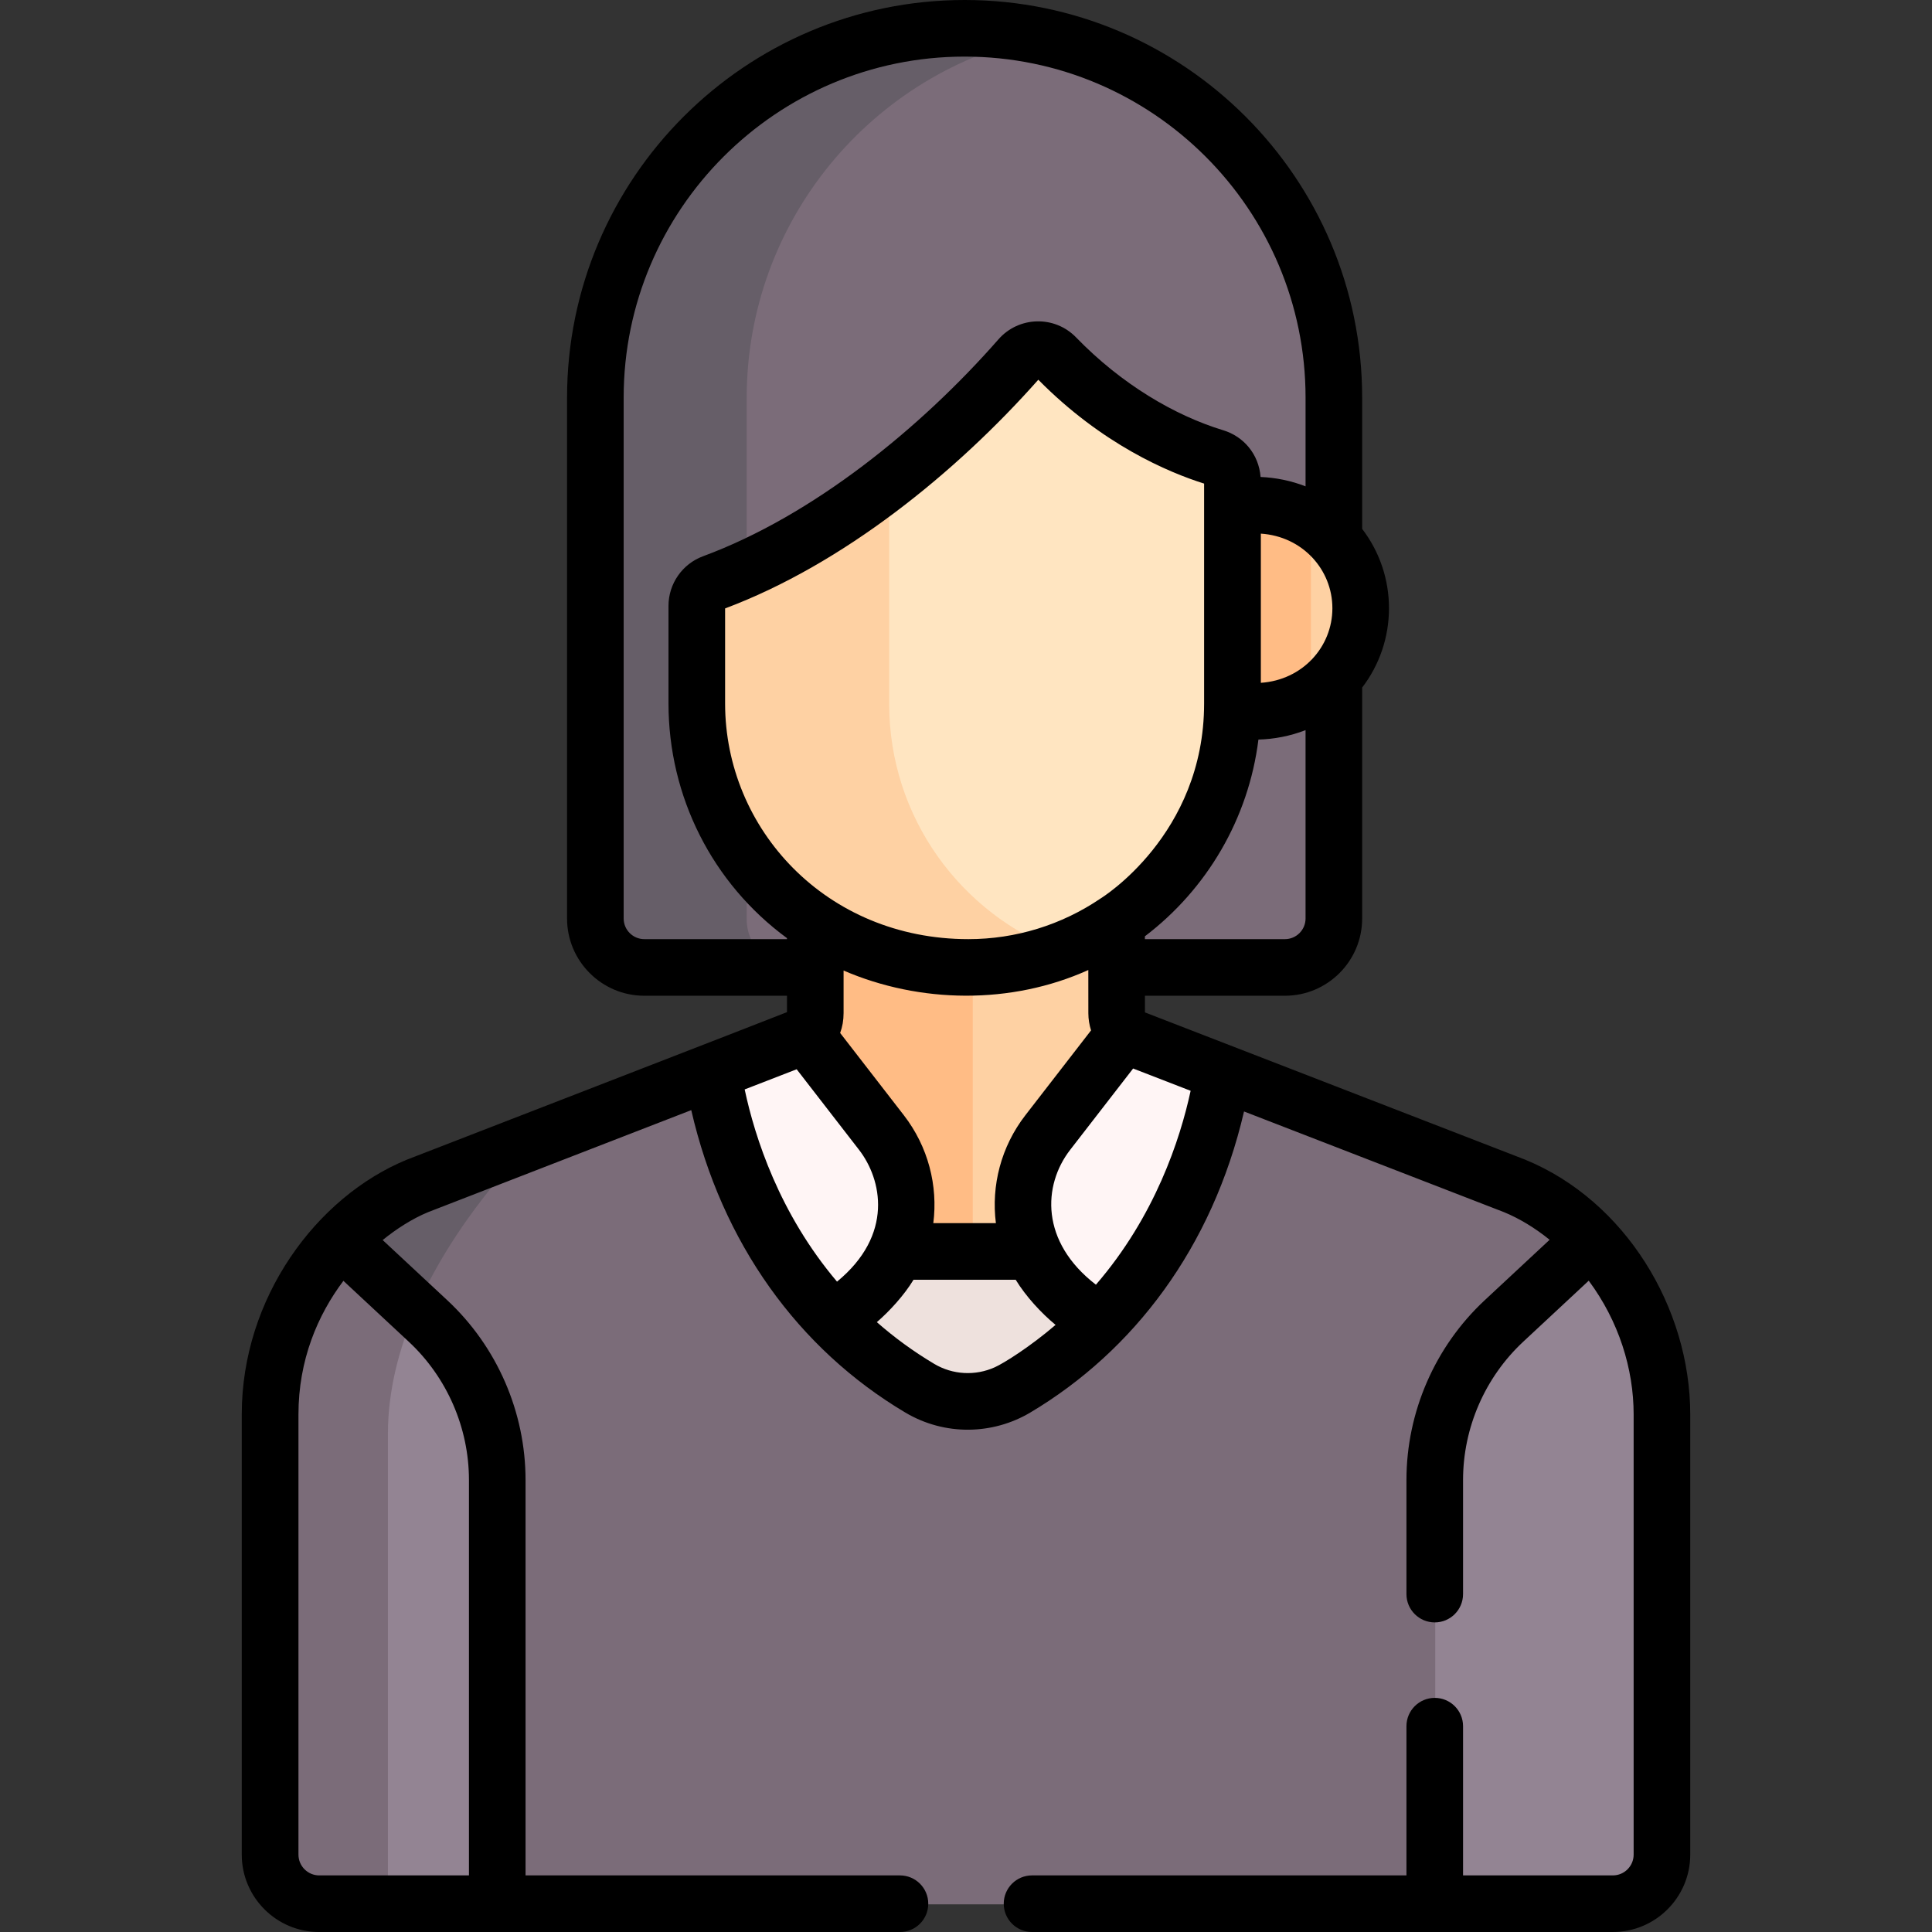<svg id="Layer_1" enable-background="new 0 0 511.995 511.995" height="512" viewBox="0 0 511.995 511.995" width="512" xmlns="http://www.w3.org/2000/svg"><rect x="0" y="0" width="511.995" height="511.995" fill="#333333" stroke="none"/><g><g><path d="m255.757 7.663c-54.043 0-97.854 43.811-97.854 97.854v.035 138.018c0 7.165 5.809 12.974 12.974 12.974h169.761c7.165 0 12.973-5.809 12.973-12.974 0-3.811 0-134.378 0-138.018v-.035c-.001-54.043-43.811-97.854-97.854-97.854z" fill="#7b6c79"/><path d="m197.878 243.569v-138.018-.035c0-47.193 33.409-86.58 77.866-95.807-6.453-1.339-13.137-2.046-19.988-2.046-54.043 0-97.854 43.811-97.854 97.854v.035 138.018c0 7.165 5.809 12.974 12.974 12.974h39.975c-7.164-.001-12.973-5.81-12.973-12.975z" fill="#665e68"/><path d="m326.762 134.596-3.031 1.794v48.294l2.992 3.41c18.55 3.554 33.996-9.774 33.996-26.747.001-16.959-15.425-30.277-33.957-26.751z" fill="#fed1a3"/><path d="m347.398 184.684v-46.68c-5.75-3.418-12.921-4.877-20.636-3.409l-3.031 1.794v48.294l2.992 3.41c7.732 1.482 14.92.022 20.68-3.404z" fill="#ffbc85"/><path d="m213.504 274.188v8.08l21.311 30.71-18.083 37.421 41.083 34.619 44.25-33.25-27-34 27-37.5-3.79-6.429c-1.379-1.328-2.22-3.171-2.225-5.17l-.019-24.217-4.219-1.435h-74.247l-1.381 1.833v23.774c0 2.734-1.207 4.438-2.68 5.564z" fill="#fed1a3"/><path d="m257.785 384.992v-141.974h-40.22l-1.381 1.833v23.774c0 2.733-1.207 4.437-2.68 5.562v8.08l21.311 30.71-18.083 37.421z" fill="#ffbc85"/><path d="m277.232 333.995-3.401-2.19h-36.153l-3.946 2.88-17 15.714 21.666 18.786 19.334 6.166 15-3.808 23-21.775z" fill="#eee1dd"/><path d="m322.123 121.364c-8.71-2.647-25.777-9.618-42.217-26.575-2.683-2.767-7.076-2.563-9.535.239-6.56 7.482-19.441 21.115-36.484 34.116v57.226c0 29.97 18.247 55.744 44.209 66.837 28.174-9.042 48.628-35.483 48.628-66.621v-59.014c0-2.857-1.868-5.377-4.601-6.208z" fill="#ffe5c1"/><g><path d="m235.644 186.585v-58.798c-13.244 10.308-29.132 20.368-46.619 26.824-2.548.941-4.24 3.369-4.24 6.085v25.888c0 36.551 28.635 69.958 71.981 69.958 8.586 0 16.812-1.563 24.418-4.406-26.568-9.928-45.54-35.562-45.54-65.551z" fill="#fed1a3"/></g><g fill="#fff5f5"><path d="m213.504 274.188c-1.504 1.149-3.286 1.695-4.347 2.106-.458.178-8.684 3.367-20.197 7.83l-4.175 10.394 9.03 28.25 20.8 29 6.161-2c5.59-3.305 9.862-7.356 13.104-11.546 8.627-11.154 8.465-26.782-.168-37.932z"/><path d="m324.186 284.492c-12.606-4.882-22.078-8.55-23.524-9.11-.911-.353-1.709-.891-2.387-1.543l-20.478 26.451c-8.632 11.15-8.795 26.778-.167 37.932 3.448 4.458 8.052 8.767 14.183 12.178l8.503-.631 14.75-16 11.659-44.5z"/></g><path d="m90.487 342.018 31.578 40.333v109.667l9.839 12.641h248.443l6.385-5.308v-122l33.333-39.333 1.789-9.353c-5.944-6.261-12.917-11.17-20.334-14.223-3.378-1.308-48.542-18.799-77.334-29.95-2.965 18.405-14.021 59.244-54.834 83.545-7.853 4.676-17.646 4.676-25.498 0-41.087-24.464-52.017-65.691-54.893-83.913-28.568 11.075-77.402 30.008-78.202 30.318-6.452 2.655-13.746 7.523-20.271 14.337v13.239z" fill="#7b6c79"/><path d="m110.758 314.442c-6.452 2.655-13.746 7.523-20.271 14.337v13.239l14.854 18.972c6.398-24.56 23.517-45.796 35.286-58.128-16.44 6.374-29.459 11.421-29.869 11.58z" fill="#665e68"/><path d="m131.904 392.393c0-15.991-6.646-31.263-18.347-42.163l-23.07-21.489c-10.365 10.814-18.791 26.552-18.791 46.239v116.669c0 7.185 5.824 13.009 13.009 13.009h47.199z" fill="#938493"/><path d="m71.696 374.98v116.669c0 7.185 5.824 13.009 13.009 13.009h18.095c0-41.136 0-96.738 0-124.641 0-11.526 2.935-22.668 7.373-32.939l-19.686-18.337c-10.365 10.814-18.791 26.552-18.791 46.239z" fill="#7b6c79"/><path d="m380.347 392.393v112.266h47.199c7.185 0 13.009-5.824 13.009-13.009 0-10.749 0-104.015 0-116.669 0-18.023-7.532-34.563-18.699-46.325l-23.162 21.574c-11.701 10.9-18.347 26.172-18.347 42.163z" fill="#938493"/></g><g><path d="m404.247 307.343c-.049-.02-.098-.04-.146-.059-4.128-1.599-98.268-38.057-100.679-38.99l-.003-4.415h37.091c11.289 0 20.473-9.185 20.473-20.474v-61.195c4.577-5.976 7.11-13.324 7.11-21.026 0-7.7-2.534-15.048-7.11-21.023v-34.807c-.001-58.093-47.263-105.354-105.355-105.354s-105.353 47.261-105.353 105.388v138.018c0 11.289 9.185 20.474 20.474 20.474h37.808v4.347c-.434.239-100.171 38.879-100.634 39.058-.049.019-.098.039-.146.059-23.896 9.834-43.708 36.593-43.708 67.474v116.669c0 11.309 9.2 20.509 20.51 20.509h.024 153.896c4.143 0 7.5-3.358 7.5-7.5s-3.357-7.5-7.5-7.5h-99.222v-104.767c0-18.008-7.558-35.376-20.734-47.651l-17.131-15.957c3.546-2.884 7.77-5.626 12.007-7.38.468-.181 69.326-26.877 69.771-27.049 8.096 35.214 28.382 63.292 56.7 80.125 10.505 6.251 23.225 5.922 33.172 0 27.327-16.269 48.209-43.653 56.618-79.77 28.211 10.926 65.359 25.312 68.928 26.695 4.089 1.691 8.186 4.171 12.056 7.307l-17.208 16.029c-13.177 12.274-20.734 29.642-20.734 47.65v30.222c0 4.142 3.357 7.5 7.5 7.5s7.5-3.358 7.5-7.5v-30.222c0-13.86 5.816-27.228 15.959-36.675l17.347-16.158c7.99 10.759 11.902 23.387 11.902 35.43v116.66c0 3.038-2.472 5.509-5.509 5.509h-39.699v-39.543c0-4.142-3.357-7.5-7.5-7.5s-7.5 3.358-7.5 7.5v39.543h-99.222c-4.143 0-7.5 3.358-7.5 7.5s3.357 7.5 7.5 7.5h153.921.001c11.308 0 20.508-9.2 20.508-20.508v-.001-116.66-.009c0-.01-.001-.019-.001-.029-.016-28.204-17.222-56.554-43.682-67.444zm-295.93 48.212c10.143 9.447 15.959 22.814 15.959 36.675v104.766h-39.674c-3.037 0-5.508-2.471-5.508-5.508v-116.662c0-14.405 5.093-26.338 11.912-35.395zm237.665-112.149c0 3.018-2.455 5.474-5.473 5.474h-37.103c0-.12-.001-.633-.001-.752 16.433-12.492 27.48-31.203 30.088-52.138 4.039-.097 8.439-.914 12.488-2.504v49.92zm-82.064 80.736h-16.583c1.263-9.91-1.343-20.241-7.82-28.607l-16.87-21.79c.599-1.606.911-3.364.911-5.282v-11.263c20.191 8.716 44.376 9.106 64.856-.14l.009 11.469c.005 1.573.257 3.095.72 4.528l-17.402 22.479c-6.477 8.365-9.083 18.695-7.821 28.606zm-7.28-75.263c-37.732 0-64.481-29.207-64.481-62.458v-25.184c31.226-11.707 61.129-35.916 83.002-60.608 16.942 17.158 34.481 24.556 43.938 27.526v58.266c0 34.937-27.415 51.669-27.415 51.669-10.369 7.046-22.55 10.789-35.044 10.789zm96.454-87.695c0 10.314-7.985 19.038-18.958 19.769v-39.535c11.053.723 18.958 9.553 18.958 19.766zm-182.343 87.695c-3.019 0-5.474-2.456-5.474-5.474v-138.051c0-49.821 40.532-90.354 90.354-90.354s90.354 40.532 90.354 90.388v23.499c-3.806-1.492-7.956-2.326-11.921-2.485-.465-6.039-4.495-10.739-9.886-12.377-12.918-3.926-26.991-12.219-39.014-24.62-5.721-5.896-15.207-5.584-20.559.516-20.575 23.465-49.109 46.714-78.304 57.493-5.469 2.019-9.143 7.292-9.143 13.121v25.888c0 24.608 11.552 47.622 31.399 62.191v.267h-37.806zm51.069 90.766c-15.281-18.039-21.762-38.194-24.474-50.94.008-.003 13.769-5.339 13.778-5.342l16.532 21.354c6.034 7.795 9.277 22.507-5.836 34.928zm41.825 22.684c-5.151 2.33-11.15 2.036-16.081-.9-.045-.027-.088-.056-.133-.083-5.401-3.227-10.366-6.851-15.061-10.967 3.339-2.874 7.283-7.185 9.721-11.237h27.075c2.692 4.409 6.748 8.809 10.569 11.966-6.79 5.823-13.672 10.127-16.09 11.221zm26.782-21.876c-14.792-11.403-14.078-26.369-6.825-35.736l16.685-21.552 15.242 5.903c-2.782 12.86-9.436 33.267-25.102 51.385z"/></g></g></svg>
